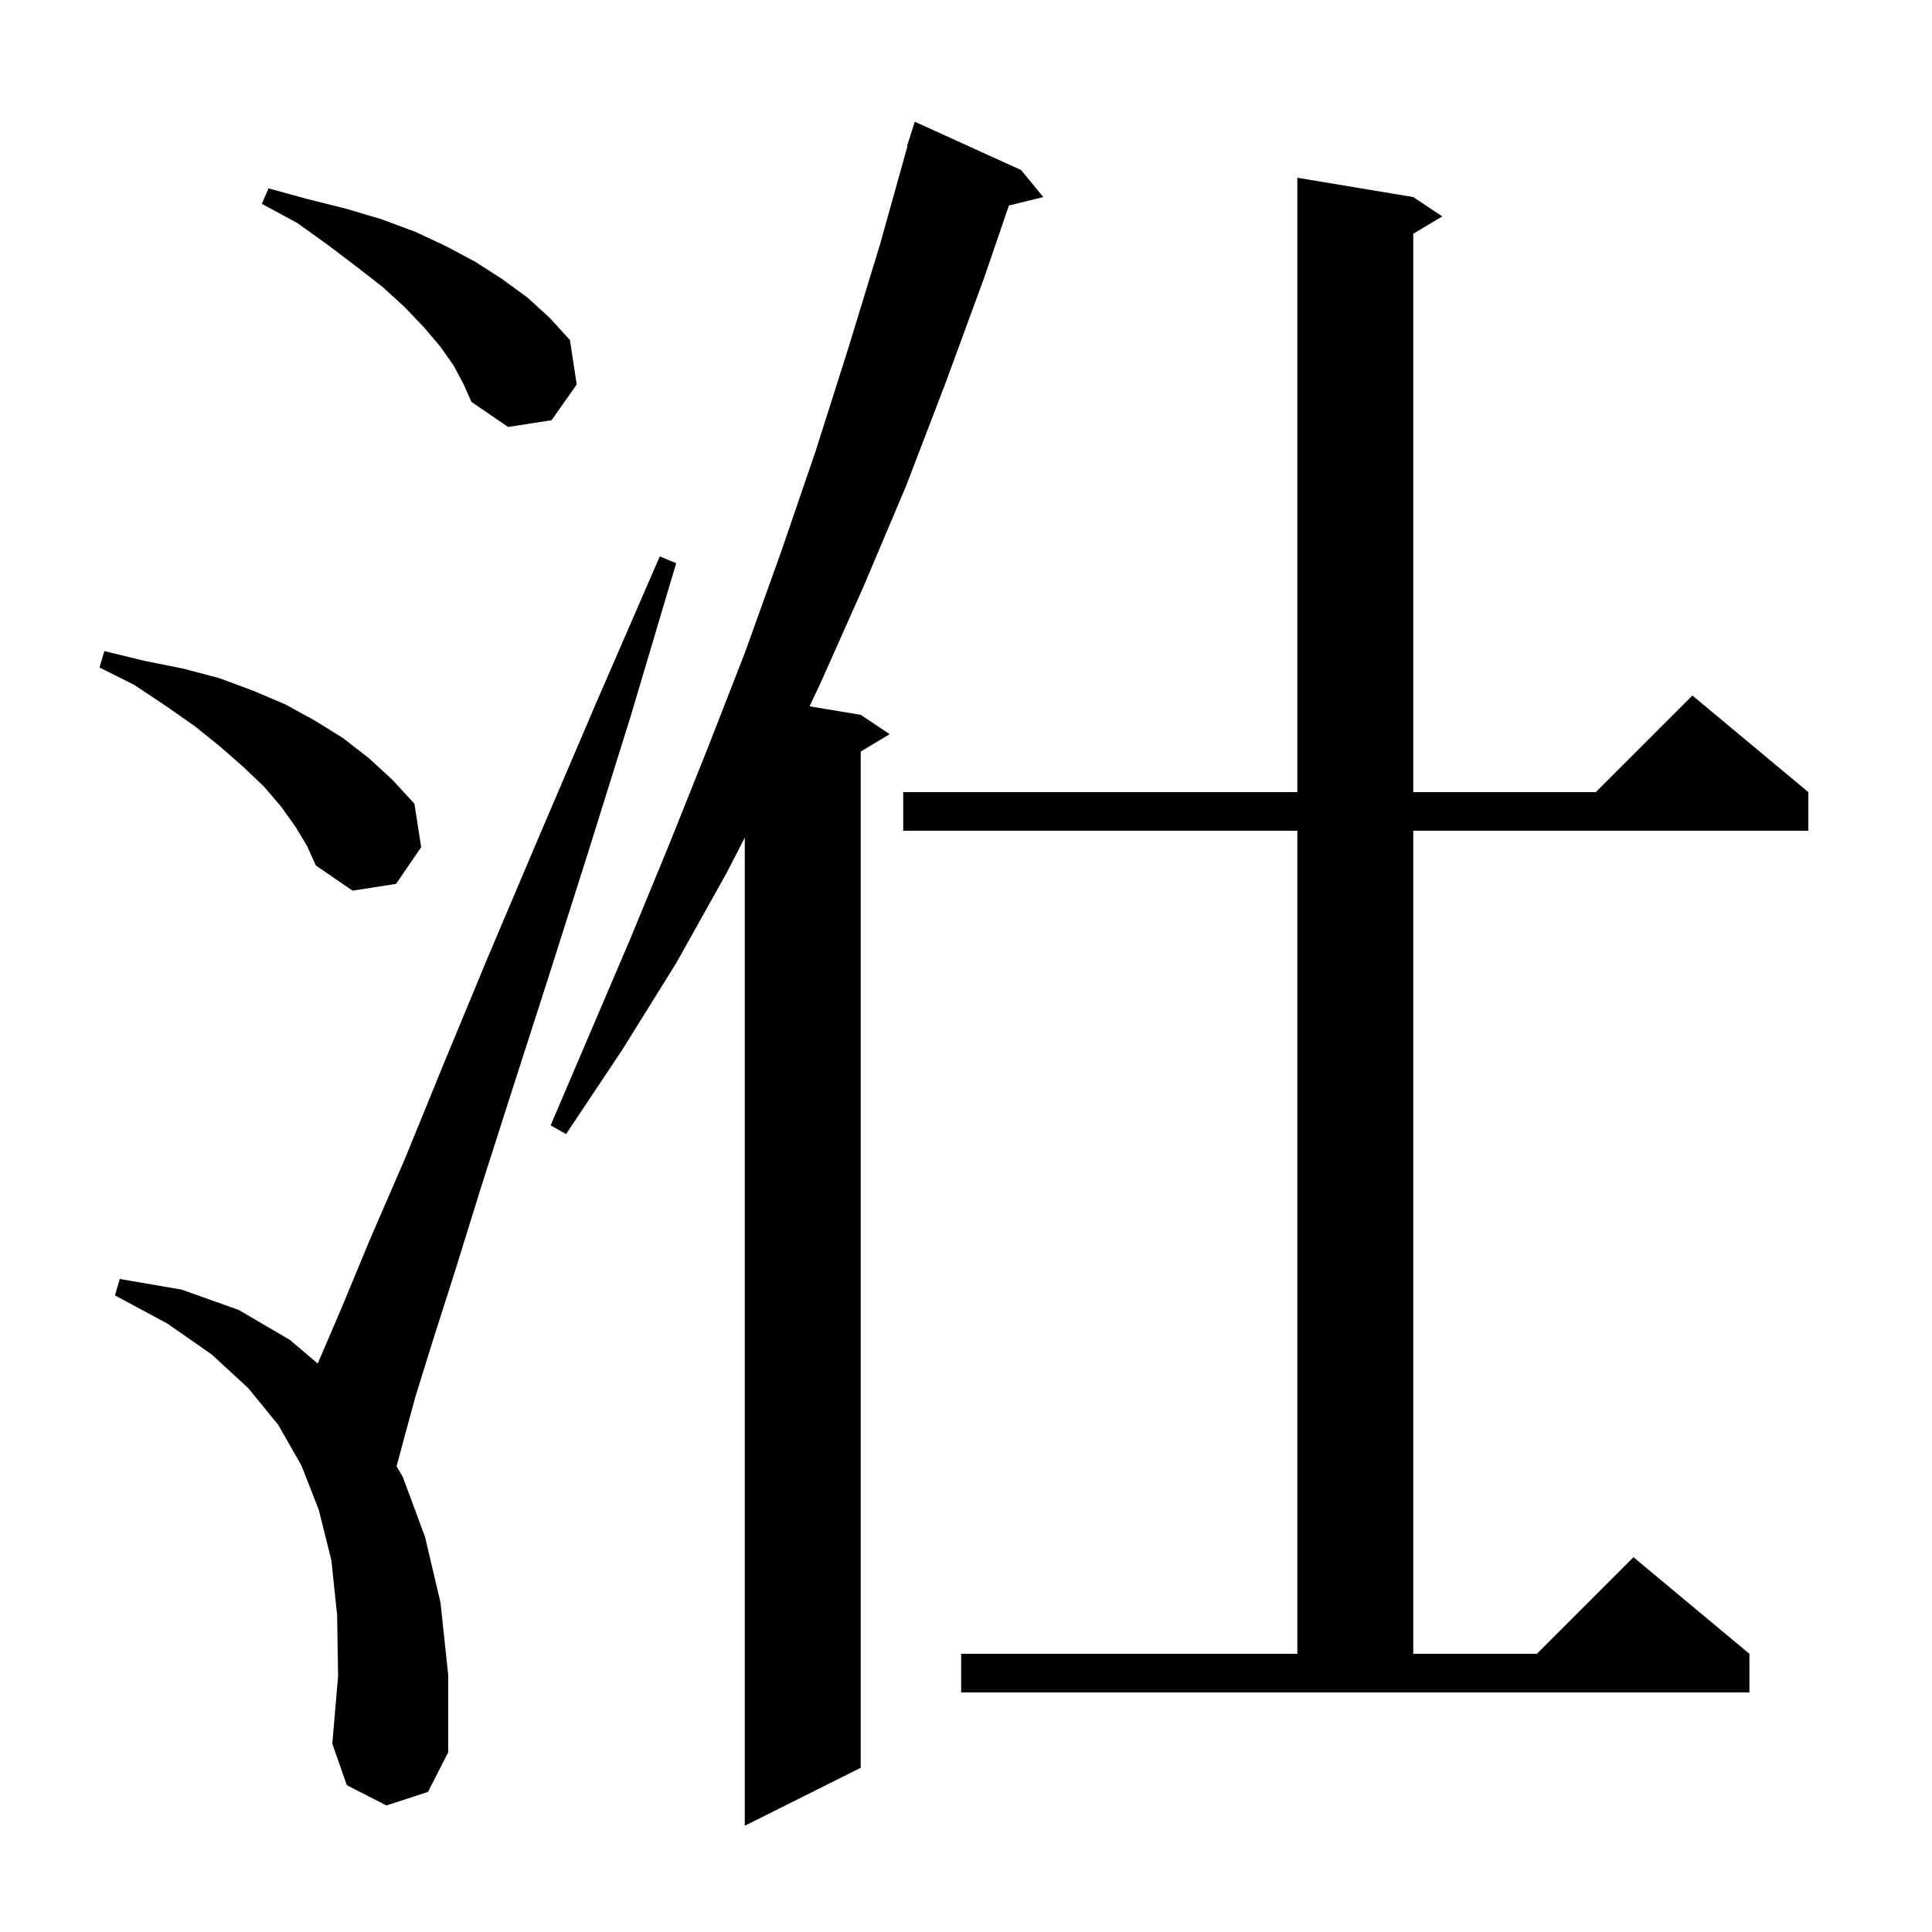 <svg xmlns="http://www.w3.org/2000/svg" xmlns:xlink="http://www.w3.org/1999/xlink" version="1.1" baseProfile="full" viewBox="0 0 200 200" width="200" height="200">
<g fill="black">
<path d="M 105.7 17.6 L 108.0 20.4 L 104.442 21.274 L 101.9 28.7 L 97.9 39.6 L 93.8 50.3 L 89.4 60.7 L 84.9 70.8 L 83.8 73.117 L 89.1 74.0 L 92.1 76.0 L 89.1 77.8 L 89.1 183.0 L 77.1 189.0 L 77.1 86.714 L 75.2 90.4 L 70.0 99.7 L 64.4 108.7 L 58.6 117.4 L 57.0 116.5 L 65.2 97.3 L 69.2 87.6 L 73.2 77.6 L 77.1 67.6 L 80.8 57.3 L 84.4 46.8 L 87.8 36.1 L 91.1 25.3 L 93.946 15.11 L 93.9 15.1 L 94.7 12.6 Z M 40.0 186.9 L 35.9 184.8 L 34.4 180.5 L 35.0 173.5 L 34.9 167.2 L 34.3 161.5 L 33.0 156.3 L 31.2 151.7 L 28.8 147.5 L 25.7 143.7 L 21.9 140.2 L 17.3 137.0 L 11.9 134.1 L 12.4 132.4 L 18.8 133.5 L 24.7 135.6 L 30.0 138.7 L 32.888 141.148 L 33.0 140.9 L 35.4 135.3 L 38.3 128.3 L 41.9 120.0 L 45.9 110.2 L 50.5 99.1 L 55.8 86.6 L 61.7 72.8 L 68.3 57.6 L 70.0 58.3 L 65.3 74.1 L 60.8 88.5 L 56.7 101.4 L 53.0 112.9 L 49.8 122.9 L 47.1 131.6 L 44.8 138.8 L 43.0 144.6 L 41.8 149.0 L 41.055 151.792 L 41.7 152.9 L 44.0 159.1 L 45.6 165.9 L 46.4 173.4 L 46.4 181.4 L 44.3 185.5 Z M 99.5 171.2 L 134.3 171.2 L 134.3 86.0 L 93.5 86.0 L 93.5 82.0 L 134.3 82.0 L 134.3 18.4 L 146.3 20.4 L 149.3 22.4 L 146.3 24.2 L 146.3 82.0 L 165.2 82.0 L 175.2 72.0 L 187.2 82.0 L 187.2 86.0 L 146.3 86.0 L 146.3 171.2 L 159.1 171.2 L 169.1 161.2 L 181.1 171.2 L 181.1 175.2 L 99.5 175.2 Z M 30.6 85.6 L 29.1 83.5 L 27.3 81.4 L 25.2 79.4 L 22.8 77.3 L 20.2 75.2 L 17.2 73.1 L 13.9 70.9 L 10.3 69.1 L 10.8 67.4 L 14.9 68.4 L 18.9 69.2 L 22.7 70.2 L 26.2 71.5 L 29.5 72.9 L 32.6 74.6 L 35.5 76.4 L 38.2 78.5 L 40.6 80.7 L 42.9 83.2 L 43.6 87.7 L 41.0 91.5 L 36.5 92.2 L 32.7 89.6 L 31.8 87.6 Z M 47.0 37.9 L 45.6 35.9 L 43.9 33.9 L 41.9 31.8 L 39.6 29.7 L 36.9 27.6 L 34.0 25.4 L 30.8 23.1 L 27.1 21.1 L 27.8 19.5 L 31.8 20.6 L 35.8 21.6 L 39.5 22.7 L 43.0 24.0 L 46.2 25.5 L 49.2 27.1 L 52.0 28.9 L 54.6 30.8 L 56.9 32.9 L 59.0 35.2 L 59.7 39.8 L 57.1 43.5 L 52.6 44.2 L 48.8 41.6 L 48.0 39.8 Z " />
</g>
</svg>
